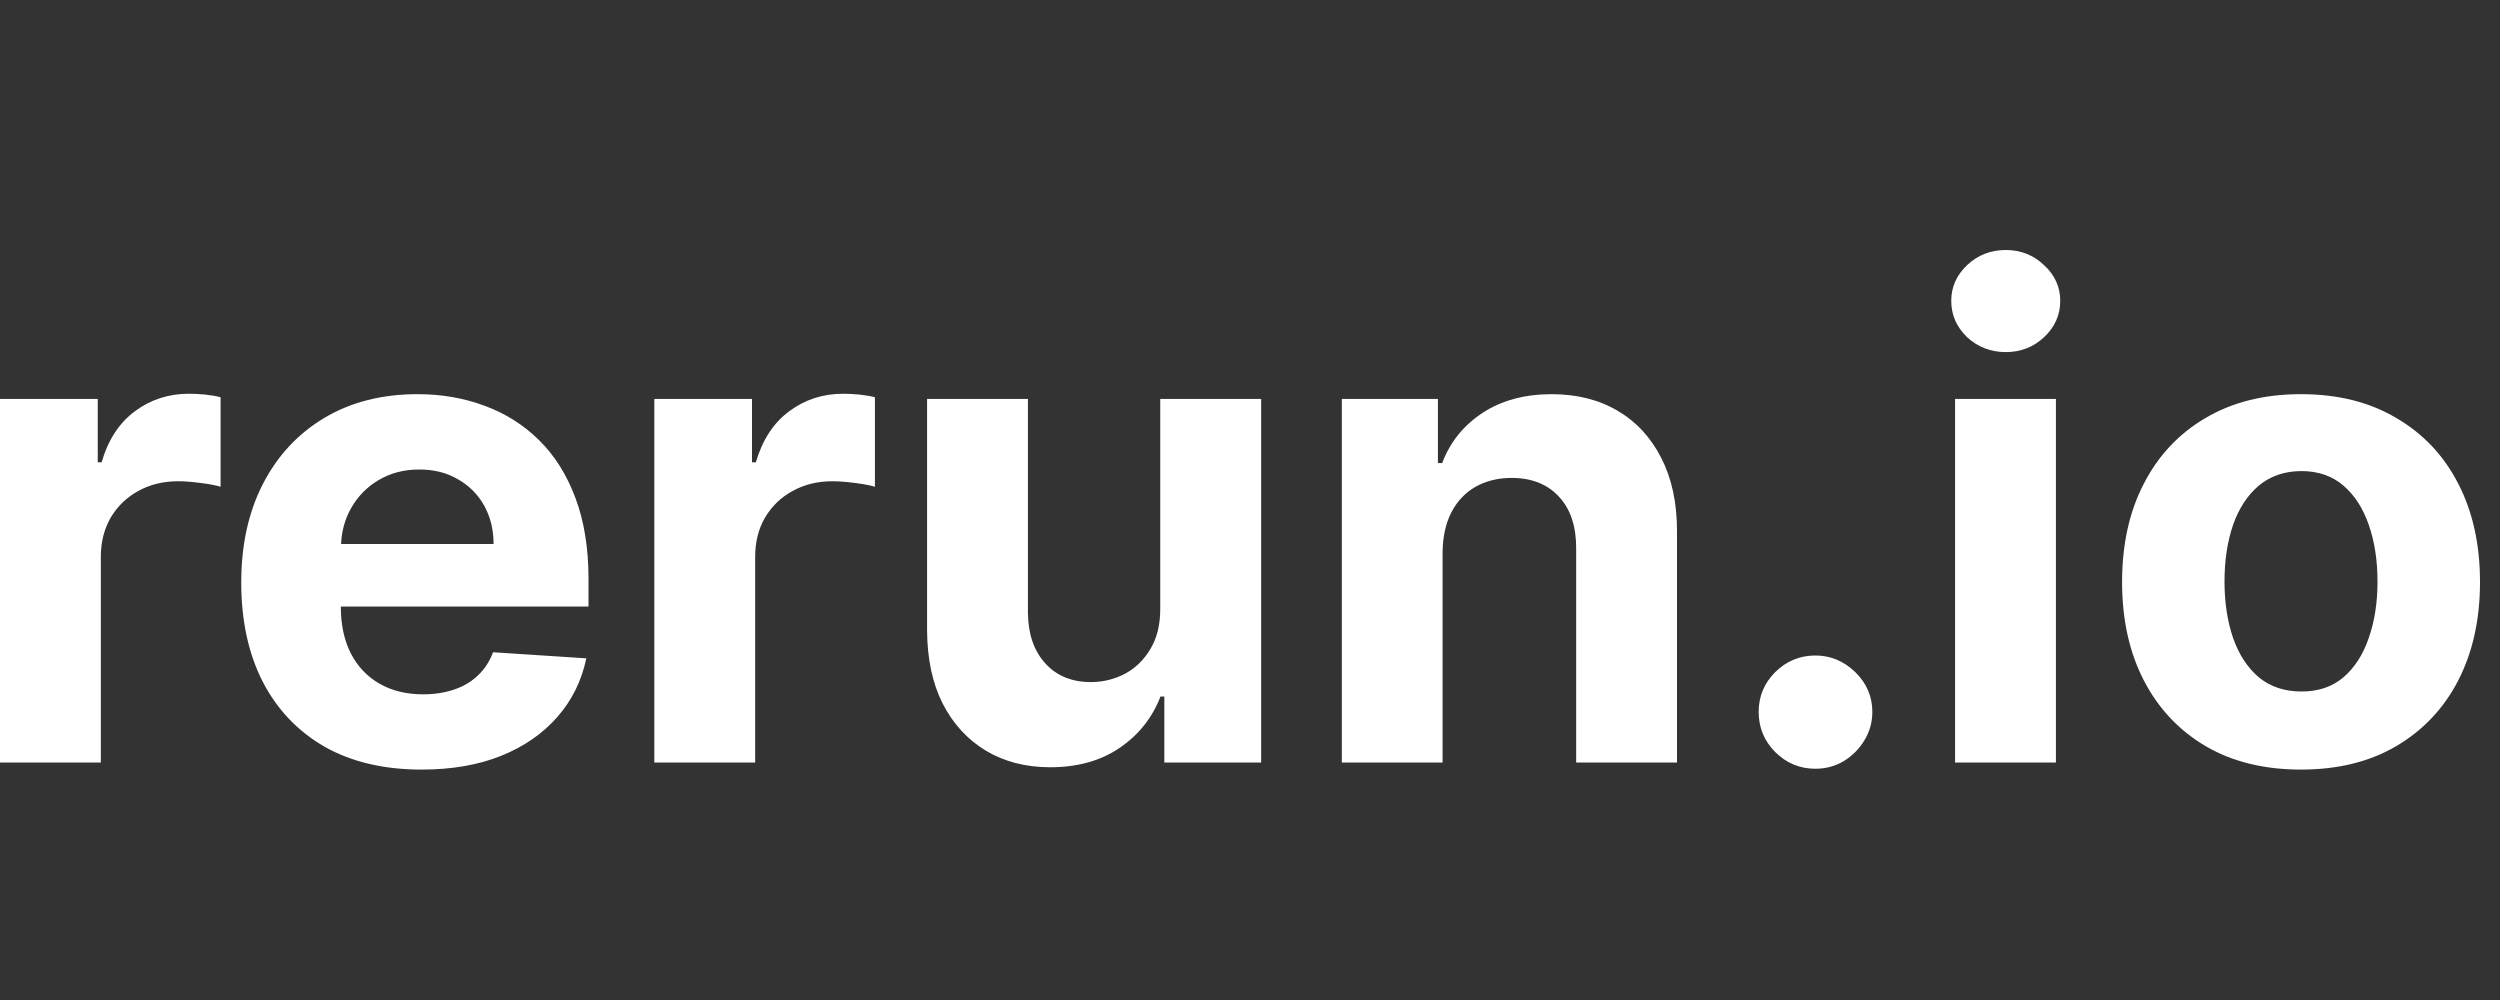 <svg width="30" height="12" viewBox="0 0 30 12" fill="none" xmlns="http://www.w3.org/2000/svg">
<rect x="0" y="0" width="30" height="12" fill="#333333" stroke="none"/>
<path d="M5.011 4.73C5.298 4.73 5.566 4.776 5.814 4.869C6.064 4.96 6.282 5.098 6.468 5.281C6.655 5.465 6.801 5.696 6.905 5.975C7.009 6.251 7.062 6.575 7.062 6.946V7.278H4.09V7.281C4.09 7.497 4.13 7.684 4.21 7.841C4.291 7.998 4.406 8.119 4.554 8.204C4.701 8.289 4.877 8.332 5.079 8.332C5.213 8.332 5.337 8.313 5.448 8.275C5.56 8.238 5.656 8.181 5.735 8.105C5.815 8.03 5.875 7.937 5.917 7.827L7.036 7.9C6.979 8.169 6.863 8.405 6.687 8.605C6.512 8.804 6.287 8.96 6.011 9.071C5.736 9.181 5.418 9.235 5.059 9.235C4.61 9.235 4.223 9.145 3.899 8.963C3.578 8.779 3.329 8.52 3.155 8.185C2.981 7.847 2.895 7.448 2.895 6.988C2.895 6.54 2.981 6.146 3.155 5.807C3.33 5.468 3.575 5.204 3.892 5.015C4.21 4.825 4.583 4.73 5.011 4.73ZM27.612 4.73C28.053 4.73 28.434 4.825 28.754 5.015C29.076 5.202 29.325 5.465 29.499 5.804C29.673 6.141 29.76 6.535 29.76 6.985C29.76 7.432 29.673 7.826 29.499 8.165C29.325 8.502 29.076 8.765 28.754 8.954C28.434 9.142 28.053 9.235 27.612 9.235C27.171 9.235 26.79 9.142 26.468 8.954C26.148 8.765 25.9 8.502 25.726 8.165C25.551 7.826 25.465 7.432 25.465 6.985C25.465 6.535 25.551 6.141 25.726 5.804C25.9 5.465 26.148 5.202 26.468 5.015C26.79 4.825 27.171 4.73 27.612 4.73ZM21.785 7.866C21.967 7.866 22.126 7.933 22.263 8.065C22.399 8.198 22.468 8.357 22.468 8.543C22.468 8.668 22.435 8.783 22.371 8.887C22.309 8.989 22.226 9.071 22.124 9.134C22.022 9.194 21.908 9.225 21.785 9.225C21.598 9.225 21.437 9.158 21.303 9.025C21.17 8.891 21.104 8.73 21.104 8.543C21.104 8.357 21.17 8.198 21.303 8.065C21.437 7.933 21.598 7.866 21.785 7.866ZM12.335 7.35C12.337 7.607 12.407 7.81 12.543 7.96C12.679 8.11 12.862 8.185 13.091 8.185C13.237 8.185 13.373 8.151 13.5 8.085C13.627 8.017 13.729 7.917 13.807 7.784C13.886 7.652 13.925 7.488 13.923 7.293V4.787H15.134V9.15H13.972V8.358H13.926C13.827 8.614 13.664 8.819 13.435 8.975C13.207 9.13 12.93 9.207 12.602 9.207C12.311 9.207 12.054 9.141 11.832 9.009C11.611 8.876 11.438 8.688 11.312 8.443C11.189 8.199 11.127 7.906 11.125 7.565V4.787H12.335V7.35ZM2.463 4.735C2.533 4.743 2.595 4.753 2.647 4.767V5.841C2.591 5.824 2.512 5.809 2.412 5.796C2.312 5.783 2.22 5.775 2.137 5.775C1.959 5.775 1.799 5.814 1.659 5.892C1.521 5.967 1.411 6.074 1.329 6.21C1.25 6.346 1.21 6.504 1.21 6.682V9.15H0V4.787H1.173V5.548H1.219C1.298 5.277 1.432 5.073 1.619 4.935C1.807 4.795 2.022 4.725 2.267 4.725C2.327 4.725 2.393 4.728 2.463 4.735ZM10.315 4.735C10.384 4.743 10.446 4.753 10.499 4.767V5.841C10.442 5.824 10.364 5.809 10.264 5.796C10.163 5.783 10.072 5.775 9.988 5.775C9.81 5.775 9.651 5.814 9.511 5.892C9.372 5.967 9.262 6.074 9.181 6.21C9.101 6.346 9.062 6.504 9.062 6.682V9.15H7.852V4.787H9.024V5.548H9.07C9.15 5.277 9.283 5.073 9.471 4.935C9.658 4.795 9.874 4.725 10.118 4.725C10.179 4.725 10.245 4.728 10.315 4.735ZM18.618 4.73C18.921 4.73 19.186 4.796 19.411 4.929C19.637 5.061 19.811 5.251 19.936 5.497C20.061 5.741 20.124 6.033 20.124 6.372V9.15H18.914V6.588C18.916 6.321 18.848 6.112 18.71 5.963C18.572 5.811 18.381 5.735 18.139 5.735C17.976 5.735 17.832 5.771 17.707 5.841C17.584 5.911 17.487 6.013 17.417 6.147C17.349 6.28 17.313 6.44 17.311 6.628V9.15H16.102V4.787H17.255V5.557H17.306C17.402 5.303 17.565 5.102 17.792 4.954C18.019 4.805 18.295 4.731 18.618 4.73ZM24.671 9.15H23.461V4.787H24.671V9.15ZM27.618 5.653C27.416 5.653 27.245 5.712 27.106 5.827C26.97 5.943 26.867 6.099 26.797 6.298C26.729 6.497 26.694 6.724 26.694 6.978C26.694 7.231 26.729 7.457 26.797 7.656C26.867 7.855 26.97 8.012 27.106 8.128C27.245 8.242 27.416 8.298 27.618 8.298C27.819 8.298 27.987 8.242 28.121 8.128C28.256 8.012 28.357 7.855 28.425 7.656C28.495 7.457 28.53 7.231 28.53 6.978C28.53 6.724 28.495 6.497 28.425 6.298C28.357 6.099 28.255 5.943 28.121 5.827C27.987 5.712 27.819 5.653 27.618 5.653ZM5.03 5.634C4.847 5.634 4.684 5.677 4.542 5.762C4.402 5.845 4.291 5.958 4.212 6.1C4.139 6.229 4.1 6.372 4.093 6.528H5.923C5.923 6.354 5.884 6.2 5.809 6.065C5.733 5.931 5.628 5.826 5.493 5.75C5.361 5.672 5.206 5.634 5.03 5.634ZM24.069 3C24.249 3 24.402 3.061 24.529 3.182C24.658 3.301 24.723 3.444 24.723 3.61C24.723 3.779 24.658 3.925 24.529 4.046C24.402 4.165 24.249 4.225 24.069 4.225C23.889 4.225 23.734 4.165 23.605 4.046C23.479 3.925 23.415 3.779 23.415 3.61C23.415 3.444 23.479 3.301 23.605 3.182C23.734 3.06 23.889 3 24.069 3Z" fill="white"/>
</svg>
